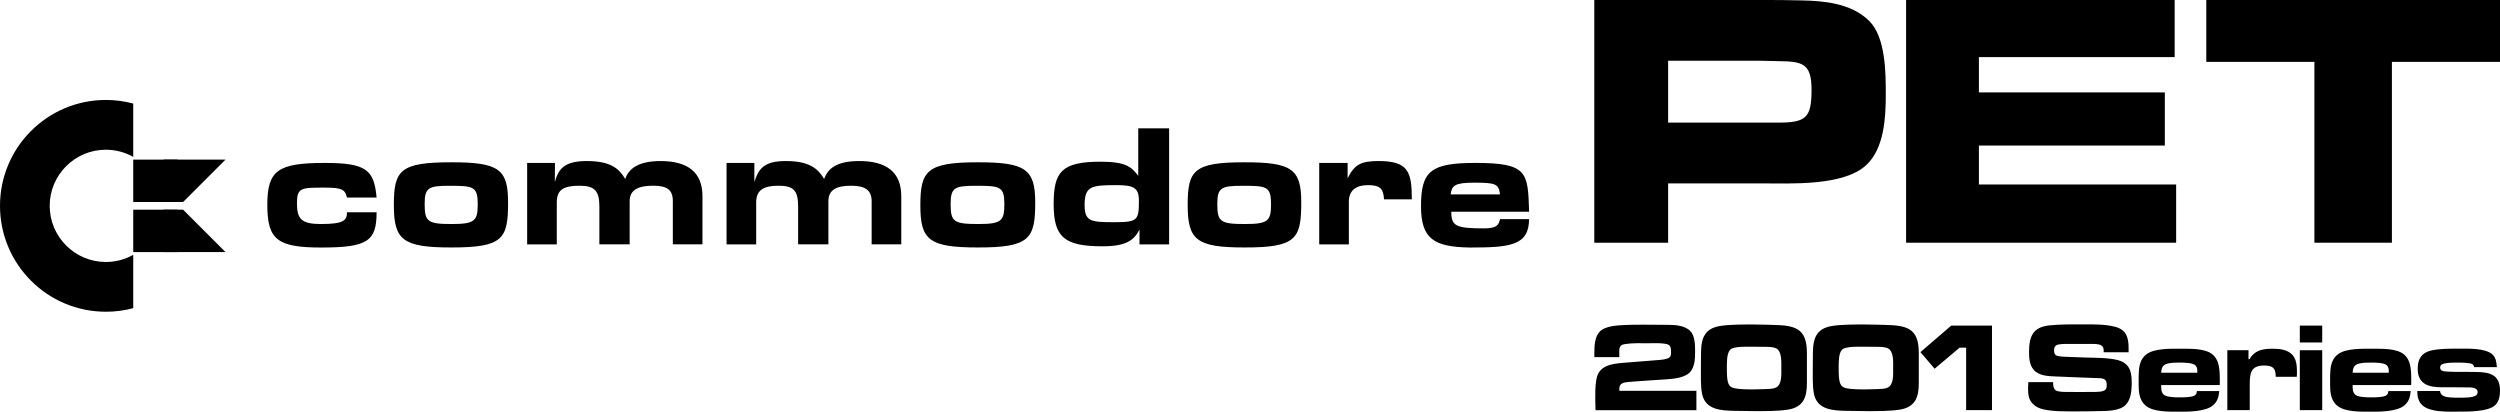 <?xml version="1.0" encoding="utf-8"?>
<!-- Generator: Adobe Illustrator 25.4.1, SVG Export Plug-In . SVG Version: 6.00 Build 0)  -->
<svg version="1.1" id="Layer_1" xmlns="http://www.w3.org/2000/svg" xmlns:xlink="http://www.w3.org/1999/xlink" x="0px" y="0px"
	 viewBox="0 0 3839 632.2" style="enable-background:new 0 0 3839 632.2;" xml:space="preserve">
<style type="text/css">
	.st0{fill:#FFFFFF;}
</style>
<g>
	<g>
		<g>
			<path id="path4595_1_" d="M2069.4,250.2h-43.6v125.1h45.5v-65.4c0-17.1,10.4-25.6,29.4-25.6c18.9,0,23.7,5.7,24.6,21.8h42.7
				c0-42.7-5.7-58.8-51.2-58.8c-27.5,0-37,5.7-47.4,26.5V250.2L2069.4,250.2z M2278.8,350.7c-43.6,0-50.2-3.8-50.2-25.6h119.5
				c-1.9-60.6-1.9-74.9-82.5-74.9c-68.3,0-83.5,12.3-83.5,66.4c0,50.3,19.9,62.6,74.9,63.5c61.6,0,91-2.9,91-43.6h-44.6
				C2301.5,345.9,2297.8,350.7,2278.8,350.7z M2227.6,298.5c1.9-13.3,5.7-18,36-18c33.2,0,37.9,1.9,39.8,18H2227.6z M532.8,303.3
				h45.5c-3.8-42.7-16.1-53.1-79.6-53.1c-72.1,0-88.2,11.4-88.2,64.5s15.2,65.4,82.5,65.4c71.1,0,85.3-9.5,85.3-54.1h-45.5
				c0,12.3-4.7,18-39.8,18c-30.3,0-37-7.6-37-32.2c0-23.7,6.6-23.7,42.7-23.7C525.2,288.1,529.9,291,532.8,303.3z M1589.7,310.8
				c0-51.2-15.2-61.6-88.2-61.6c-78.7,0-88.2,13.3-88.2,66.3c0,53.1,13.3,64.5,88.2,64.5C1581.2,380.1,1589.7,366.8,1589.7,310.8z
				 M1459.8,313.7c0-25.6,5.7-28.4,38.9-28.4c37,0,43.6,0.9,43.6,28.4c0,25.6-4.7,30.3-39.8,30.3
				C1464.5,344.1,1459.8,340.3,1459.8,313.7L1459.8,313.7z M1998.2,310.8c0-51.2-14.2-61.6-87.2-61.6c-77.8,0-87.2,12.3-87.2,65.4
				c0,54,13.3,65.4,87.2,65.4C1990.6,380.1,1998.2,366.8,1998.2,310.8z M1869.3,313.7c0-25.6,5.7-28.4,38.9-28.4
				c37,0,43.6,0.9,43.6,28.4c0,25.6-4.7,30.3-39.8,30.3C1874,344.1,1869.3,340.3,1869.3,313.7z M780.2,310.8
				c0-51.2-14.2-61.6-87.2-61.6c-78.7,0-88.2,12.3-88.2,65.4c0,54,13.3,65.4,88.2,65.4C772.6,380.1,780.2,366.8,780.2,310.8z
				 M652.1,313.7c0-25.6,5.7-28.4,37.9-28.4c37,0,43.6,0.9,43.6,28.4c0,25.6-4.8,30.3-39.8,30.3
				C656.9,344.1,652.1,340.3,652.1,313.7z M1747.9,197.1v73c-10.4-14.2-19.9-21.8-57.8-21.8c-60.7,0-72.1,16.1-72.1,65.4
				c0,50.3,16.1,64.5,74.9,64.5c37,0,48.4-9.5,56.9-25.6v22.7h45.5V197.1H1747.9L1747.9,197.1z M1714.8,284.3
				c25.6,0,34.1,3.8,34.1,23.7c0,30.4-1.9,33.2-37.9,33.2s-45.5-1-45.5-26.6C1665.5,285.3,1676.9,284.3,1714.8,284.3z M852.2,250.2
				h-42.7v125.1H855v-64.5c0-18.9,9.5-25.6,35.1-25.6c23.7,0,30.3,8.5,30.3,32.2v57.8h46.5v-66.3c0-18,14.2-23.7,36-23.7
				c20.9,0,30.3,5.7,30.3,23.7v66.3h45.5v-73.9c0-37-22.8-54-64.5-54c-36,0-49.3,13.3-54.1,27.5c-9.5-16.1-22.7-27.5-58.8-27.5
				c-34.1,0-43.6,11.4-49.3,32.2L852.2,250.2L852.2,250.2z M1158.4,250.2h-42.7v125.1h45.5v-64.5c0-18.9,11.4-25.6,34.1-25.6
				c23.7,0,30.3,7.6,30.3,32.2v57.8h46.5v-66.3c0-18,13.3-23.7,35.1-23.7c20.9,0,31.3,6.6,31.3,23.7v66.3h45.5v-73.9
				c0-37-22.7-54-64.5-54c-36,0-48.4,12.3-54,27.5c-9.5-16.1-22.8-27.5-58.8-27.5c-33.2,0-41.7,11.4-48.3,32.2V250.2L1158.4,250.2z"
				/>
			<g>
				<path d="M204.6,391.3c-12.4,7-26.8,11-42.1,11c-47.5,0-86.2-38.7-86.2-86.2s38.7-86.2,86.2-86.2c15.3,0,29.6,4,42.1,11V159
					c-13.4-3.6-27.5-5.5-42-5.5C72.8,153.5,0,226.3,0,316.1s72.8,162.6,162.6,162.6c14.5,0,28.6-1.9,42-5.5L204.6,391.3L204.6,391.3
					z"/>
				<g>
					<g>
						<rect x="204.6" y="245.1" width="68.2" height="65.1"/>
						<polygon points="346.3,245.1 281.2,310.2 251.3,310.2 251.3,245.1 						"/>
					</g>
					<g>
						<rect x="204.6" y="322" width="68.2" height="65.1"/>
						<polygon points="346.3,387.1 281.2,322 251.3,322 251.3,387.1 						"/>
					</g>
				</g>
			</g>
		</g>
	</g>
	<g>
		<g>
			<path d="M2865.6,253.7c-35.2,32.4-116.2,27.9-160.9,27.9h-143.1v91.1h-113.4V0h255.4c20.7,0,40.8,0,61.5,0.6
				c36.3,0.6,77.7,4.5,105,31.3c25.7,25.1,25.7,80.5,25.7,113.4C2895.8,180.5,2893.5,228,2865.6,253.7z M2730.9,93.9
				c-9,0-18.4-0.6-27.4-0.6h-141.9v95h168.8c43.6,0,51.4-7.8,51.4-50.9C2781.8,96.7,2767.2,94.4,2730.9,93.9z"/>
			<path d="M2927,372.7V0h412.4v87.7h-300.6v54.2h285.5v81.6h-285.5v59.8h302.9v89.4H2927z"/>
			<path d="M3673,95v277.7h-119V95h-166V0h451v95H3673z"/>
		</g>
		<g>
			<path d="M2450.1,629.8c0-5.1-0.4-10.3-0.4-15.4c0-10.5-0.2-21,1.6-31.3c3.5-21.6,22.2-24.3,40.9-25.9l49-3.9
				c6.2-0.6,13-0.6,19.1-2.7c5.7-1.9,5.7-5.3,5.7-10.7c0-3.7,0-7.8-3.3-10.1c-4.9-3.7-25.9-2.7-31.5-2.7c-11.9,0-24.7-0.6-36.6,1.4
				c-9,1.4-8,7.8-8,15.6v4.3h-38.3v-5.3c0-10.7,0.2-25.5,8.2-33.8c9-9.4,28.8-9.7,40.7-10.3c8.4-0.4,16.7-0.4,25.1-0.4h3.7l32.1,0.2
				c12.4,0,28.4,0.2,37.7,9.7c7.2,7.4,7.2,22.2,7.2,31.7c0,9.7-0.2,20-5.7,28.6c-7.2,11.5-27.6,13-39.7,13.8
				c-9.4,0.6-18.5,1.2-27.8,1.8c-7.4,0.4-14.8,1-22.2,1.6c-3.3,0.2-11.7,0.8-14.8,1.9c-6.2,2.3-6.2,6.6-6.2,12.2H2605v29.8H2450.1z"
				/>
			<path d="M2745.8,629c-15.6,2.5-36.6,2.3-52.3,2.3c-9.7,0-19.3-0.2-29-0.4c-21.4-0.4-46.3-1.2-51-27.1c-2.1-12-1.6-26.7-1.6-38.9
				c0-7.8,0-15.4,0.2-23.2c0.2-10.9,1-23.3,9-31.7c5.3-5.5,12.6-8.2,20-9.4c15.6-2.5,36.4-2.3,52.3-2.3c9.5,0,19.3,0.4,28.8,0.6
				c33.3,0.8,52.5,4.3,52.5,42.8v46.3C2774.8,609.8,2769.4,625.1,2745.8,629z M2727,534.7c-4.5-1.9-11.1-2.1-15.9-2.1
				c-7.8,0-15.6-0.2-23.5-0.2c-8,0-16.7-0.2-24.5,1.6c-2.3,0.6-4.7,1.4-6.4,3.3c-5.3,5.5-4.9,20.8-4.9,27.8c0,6.4-0.4,21.6,4.1,26.9
				c1.9,2.3,4.3,3.3,7.2,4.1c8.4,1.9,22.2,1.9,30.9,1.8l17.1-0.4c4.9-0.2,11.5-0.2,15.9-2.3c9.7-4.3,8.4-21.4,8.4-30
				C2735.3,556.4,2736.7,539.1,2727,534.7z"/>
			<path d="M2917.6,629c-15.6,2.5-36.6,2.3-52.3,2.3c-9.7,0-19.3-0.2-29-0.4c-21.4-0.4-46.3-1.2-51-27.1c-2.1-12-1.6-26.7-1.6-38.9
				c0-7.8,0-15.4,0.2-23.2c0.2-10.9,1-23.3,9-31.7c5.3-5.5,12.6-8.2,20-9.4c15.6-2.5,36.4-2.3,52.3-2.3c9.5,0,19.3,0.4,28.8,0.6
				c33.3,0.8,52.5,4.3,52.5,42.8v46.3C2946.6,609.8,2941.1,625.1,2917.6,629z M2898.7,534.7c-4.5-1.9-11.1-2.1-15.9-2.1
				c-7.8,0-15.6-0.2-23.5-0.2c-8,0-16.7-0.2-24.5,1.6c-2.3,0.6-4.7,1.4-6.4,3.3c-5.3,5.5-4.9,20.8-4.9,27.8c0,6.4-0.4,21.6,4.1,26.9
				c1.9,2.3,4.3,3.3,7.2,4.1c8.4,1.9,22.2,1.9,30.9,1.8l17.1-0.4c4.9-0.2,11.5-0.2,15.9-2.3c9.7-4.3,8.4-21.4,8.4-30
				C2907.1,556.4,2908.4,539.1,2898.7,534.7z"/>
			<path d="M3019.2,629.8v-95.9h-10.1l-38.3,32.3l-21.8-25.5l47.3-40.7h62.6v129.8L3019.2,629.8L3019.2,629.8z"/>
			<path d="M3264.5,621.4c-9.4,10.1-29.8,9.7-42.4,9.9c-10.1,0.4-20.2,0.4-30.4,0.4c-16.9,0-37.3,0.6-53.9-3.1
				c-6.2-1.4-11.7-3.9-16.1-8.4c-6.6-6.4-7.4-14.8-7.4-23.5c0-3.3,0.2-6.6,0.4-9.9h38.1c0,2.9,0,5.7,1,8.4c0.6,1.8,1.4,2.9,2.9,4.1
				c3.7,2.9,14.8,2.5,19.1,2.5c5.7,0,11.1,0.2,16.7,0.2c7,0,13.8-0.2,20.8-0.2c4.9,0,17.1,0.6,20.4-4.1c1.4-2.1,1.4-5.1,1.4-7.4
				c0-9.9-7.8-9.5-15.7-9.7c-20.8-0.6-41.6-1.8-62.4-2.5c-11.3-0.4-25.7-0.8-33.8-9.9c-6.8-7.6-7.4-18.5-7.4-28.2
				c0-23.2,6-37.7,30.9-40.3c16.7-1.8,34-1.6,51-1.6c16.3,0,33.6-0.4,49.6,3.5c17.7,4.5,21.4,16.1,21.4,33.1v6.2h-38.3V539
				c0-3.7-0.4-6.4-3.7-8.6c-3.7-2.5-12.4-2.3-16.7-2.3h-33.6c-4.1,0-15.6-0.2-19.1,2.3c-2.5,1.8-3.1,4.9-3.1,7.8
				c0,2.3,0.6,5.5,2.5,7c1.4,1.2,3.3,1.6,5.1,1.8c4.5,0.8,9.2,0.8,13.6,1c8.8,0.4,17.5,0.8,26.3,1c15,0.4,36.4,0.2,51,4.1
				c4.7,1.4,8.8,3.3,12.4,6.6c8,7,8.4,20.4,8.4,30.2C3273.2,600.6,3272.2,613.1,3264.5,621.4z"/>
			<path d="M3408.6,591.3h-89.9c0,5.3-0.2,11.3,4.3,15c4.7,3.7,17.7,3.9,23.3,3.9c5.7,0,21.4,0.2,25.1-3.9c1.6-1.6,1.9-3.7,2.3-5.8
				h34.2c-0.8,8.8-2.5,15.6-9.2,21.6c-11.9,10.7-40.3,10.1-55.2,10.1c-13.6,0-36.4,0.2-47.7-8.6c-3.5-2.7-5.8-5.8-7.8-9.7
				c-4.3-9-3.9-20-3.9-29.6c0-5.8,0-11.7,0.6-17.3c1-9.4,4.1-17.7,11.9-23.3c12-8.8,36.2-8.2,50.4-8.2c13,0,27.2-0.4,39.9,3.3
				c20.4,6,21.8,24.7,21.8,43.2C3408.8,585,3408.8,588.2,3408.6,591.3z M3374.2,570.3c0-3.5-0.2-6.2-2.7-9
				c-4.1-4.5-18.1-4.5-23.7-4.5c-5.3,0-10.5,0-15.6,0.8c-9.7,1.4-13.2,5.1-13.4,14.8h55.4V570.3z"/>
			<path d="M3526.9,578.6h-32.3c0-13.6-4.5-17.3-18.1-17.3c-21.2,0-21.8,13.4-21.8,30.4v38.1h-34.4v-92h32.5v13.8h1.6
				c8-14.2,20.8-16.1,35.8-16.1c10.7,0,23.5,1.4,30.8,10.3c6.4,8,6.2,19.5,6.2,29.2C3527.1,576.1,3526.9,577.4,3526.9,578.6z"/>
			<path d="M3531.6,525.9V500h34.4v25.9H3531.6z M3531.6,629.8v-92h34.4v92H3531.6z"/>
			<path d="M3702.6,591.3h-89.9c0,5.3-0.2,11.3,4.3,15c4.7,3.7,17.7,3.9,23.3,3.9c5.7,0,21.4,0.2,25.1-3.9c1.6-1.6,1.9-3.7,2.3-5.8
				h34.2c-0.8,8.8-2.5,15.6-9.2,21.6c-11.9,10.7-40.3,10.1-55.2,10.1c-13.6,0-36.4,0.2-47.7-8.6c-3.5-2.7-5.8-5.8-7.8-9.7
				c-4.3-9-3.9-20-3.9-29.6c0-5.8,0-11.7,0.6-17.3c1-9.4,4.1-17.7,11.9-23.3c12-8.8,36.2-8.2,50.4-8.2c13,0,27.2-0.4,39.9,3.3
				c20.4,6,21.8,24.7,21.8,43.2C3702.8,585,3702.8,588.2,3702.6,591.3z M3668.2,570.3c0-3.5-0.2-6.2-2.7-9
				c-4.1-4.5-18.1-4.5-23.7-4.5c-5.3,0-10.5,0-15.6,0.8c-9.7,1.4-13.2,5.1-13.4,14.8h55.4V570.3z"/>
			<path d="M3831.8,622c-10.7,10.7-44.4,10.1-58.2,10.1c-15,0-41.4,1.2-53.5-9.5c-6.6-5.8-8-13.6-8.2-22.2h35
				c0.8,8.4,9.4,9.4,15.9,9.9c4.3,0.4,8.6,0.4,12.8,0.4c6,0,22.4,0.4,27.1-3.9c1.4-1.2,1.9-2.9,1.9-4.7c0-7.6-10.7-7.2-15.9-7.2
				c-6.4,0-12.8-0.2-19.3-0.2c-6.6,0-13.2,0-19.8,0c-20.6,0-37-4.9-37-28.6c0-14.6,5.8-24.3,20.4-27.8c13.4-3.1,29.4-2.9,43-2.9
				c14.4,0,39.5-1,50.8,8.4c6,5.1,6.8,12.6,7.4,20h-35c-0.4-1.9-0.8-3.3-2.5-4.5c-3.7-2.5-17.5-2.5-21.8-2.5
				c-5.7,0-20.8-0.2-25.7,3.1c-1.4,1.2-2.1,2.5-2.1,4.3c0,5.1,4.1,5.8,8.2,6.2c8.8,0.8,18.9,0.6,27.6,0.6l19.3,0.2
				c21.6,0.2,36.8,4.3,36.8,28.8C3839,607.8,3837.6,616.2,3831.8,622z"/>
		</g>
	</g>
</g>
</svg>
